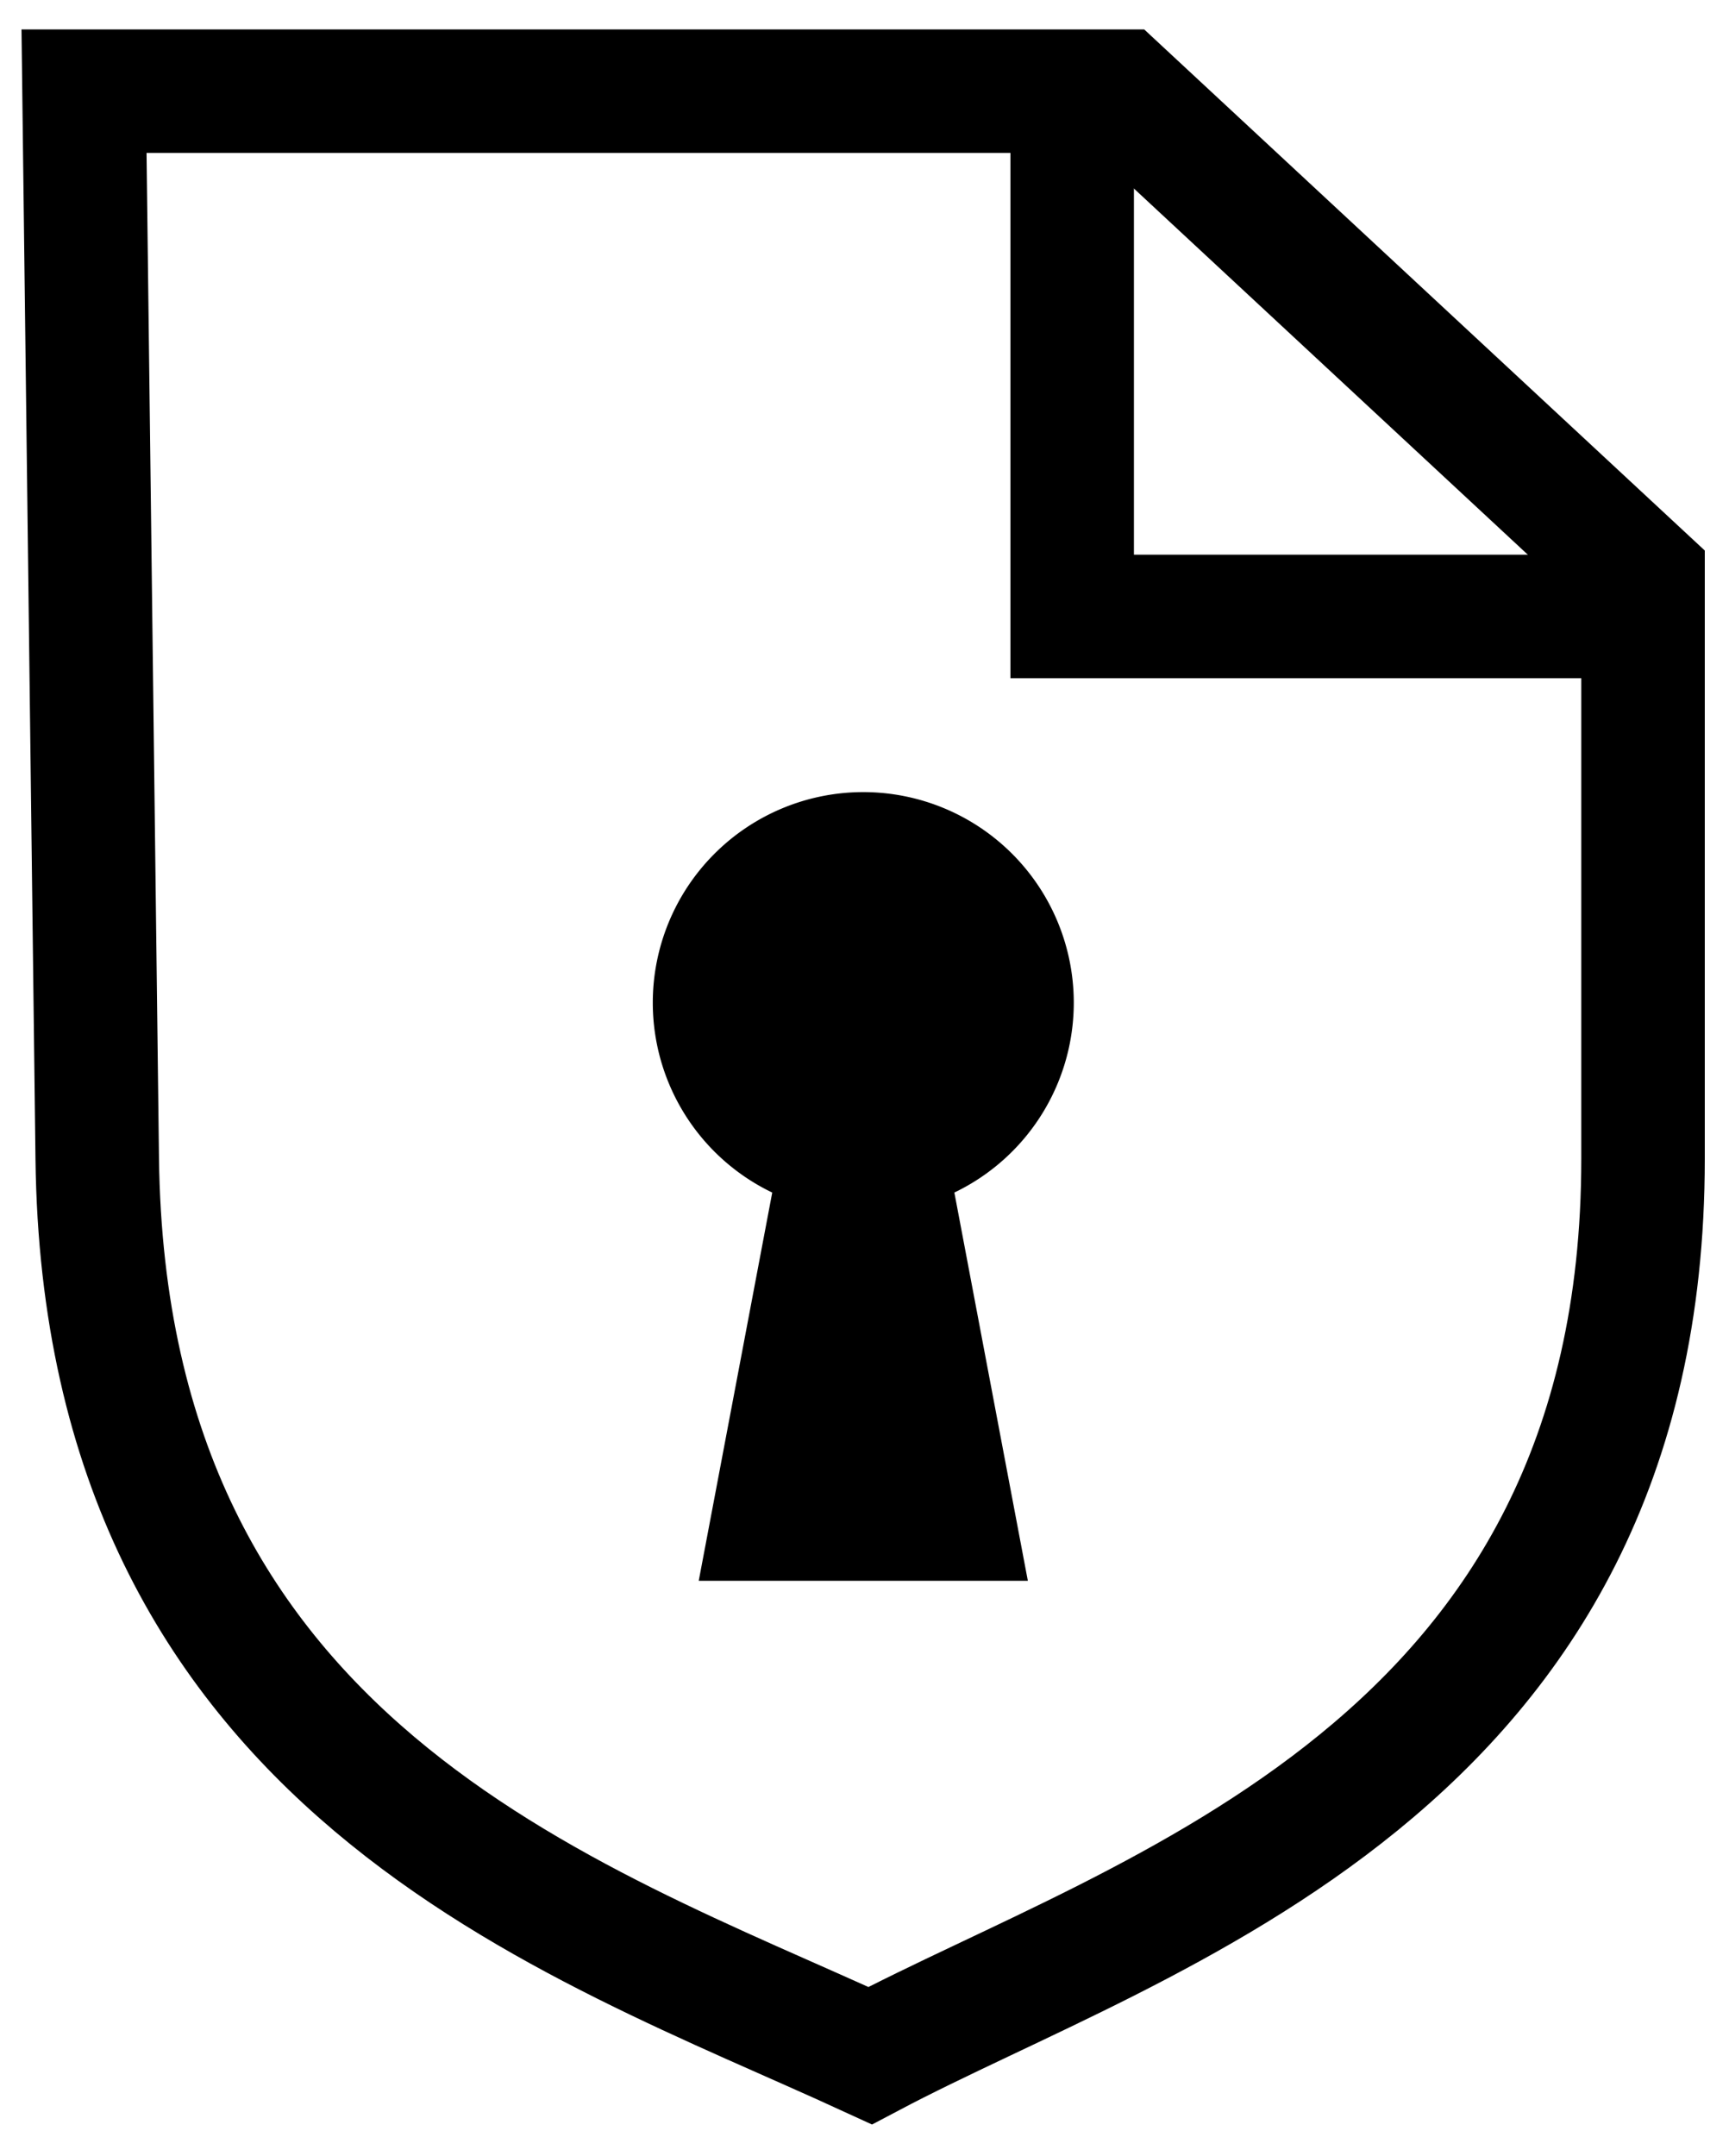 <?xml version="1.0" encoding="UTF-8" standalone="no"?>
<svg
   width="280"
   height="349"
   version="1.1"
   viewBox="0 0 74.083 92.34"
   id="svg255"
   sodipodi:docname="cryptpad_dark.svg"
   inkscape:version="1.2.2 (b0a8486541, 2022-12-01, custom)"
   xmlns:inkscape="http://www.inkscape.org/namespaces/inkscape"
   xmlns:sodipodi="http://sodipodi.sourceforge.net/DTD/sodipodi-0.dtd"
   xmlns="http://www.w3.org/2000/svg"
   xmlns:svg="http://www.w3.org/2000/svg">
  <defs
     id="defs259" />
  <sodipodi:namedview
     id="namedview257"
     pagecolor="#ffffff"
     bordercolor="#000000"
     borderopacity="0.25"
     inkscape:showpageshadow="true"
     inkscape:pageopacity="0.0"
     inkscape:pagecheckerboard="false"
     inkscape:deskcolor="#d1d1d1"
     showgrid="false"
     inkscape:zoom="2.2578797"
     inkscape:cx="63.77665"
     inkscape:cy="175.16434"
     inkscape:window-width="1846"
     inkscape:window-height="1016"
     inkscape:window-x="0"
     inkscape:window-y="0"
     inkscape:window-maximized="1"
     inkscape:current-layer="svg255"
     showborder="true"
     shape-rendering="auto" />
  <path
     d="M 3.6,3.906 H 47.986 L 70.4,24.732 V 49.631 C 70.4,75.797 48.986,81.859 37.283,88.04 24.468,82.145 4.489,75.711 4.166,49.631 Z"
     style="fill:none;stroke:#000000;stroke-width:5.292;stroke-opacity:1"
     id="path241" />
  <path
     d="m 45.94,3.362 v 23.04 h 24.575"
     style="fill:none;stroke:#000000;stroke-width:5.292;stroke-opacity:1"
     id="path243" />
  <g
     transform="matrix(1.111,0,0,1.111,-106.454,-4.517)"
     style="fill:#000000;fill-opacity:1"
     id="g249">
    <path
       d="m 137.23,42.719 a 8.118,8.118 0 0 1 -8.118,8.118 8.118,8.118 0 0 1 -8.118,-8.118 8.118,8.118 0 0 1 8.118,-8.118 8.118,8.118 0 0 1 8.118,8.118 z"
       style="fill:#000000;fill-opacity:1"
       id="path245" />
    <path
       d="m 127,42.651 h 4.226 l 4.233,22.354 h -12.693 z"
       style="fill:#000000;fill-opacity:1"
       id="path247" />
  </g>
</svg>
